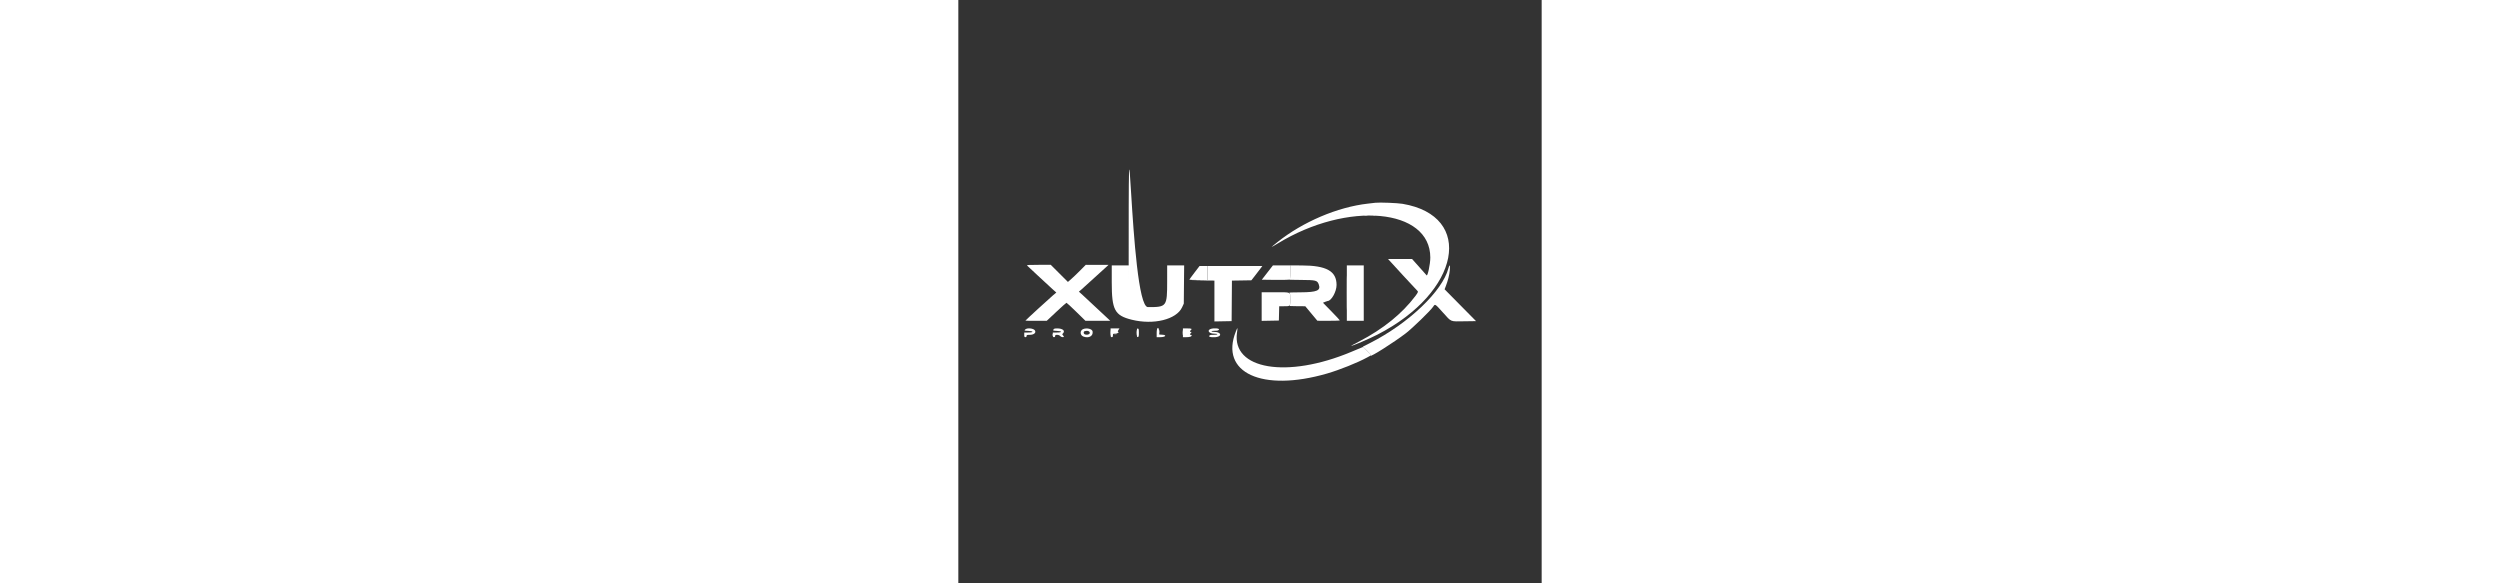 <svg id="svg" version="1.1" xmlns="http://www.w3.org/2000/svg" xmlns:xlink="http://www.w3.org/1999/xlink" width="300" height="70" viewBox="0, 0, 400,400"><rect x="0" y="0" width="400" height="400" fill="#333333" stroke="none"/><g id="svgg">
<path id="path0" d="M105.200 193.580 C 105.200 212.563,107.208 216.323,118.897 219.233 C 133.894 222.966,149.566 219.102,153.438 210.717 L 154.600 208.200 154.725 195.100 L 154.850 182.000 149.025 182.000 L 143.200 182.000 143.196 192.900
 C 143.189 210.283,142.940 210.616,130.000 210.585 C 117.037 210.554,116.800 
 10.243,116.800 193.303 L 116.800 182.000 111.000 182.000 L 105.200 182.000 
 105.200 193.580 M227.600 186.771 C 227.600 190.978,227.517 191.563,226.900
  191.724 C 226.515 191.825,230.163 191.928,235.006 191.954 C 245.265 192.008,246.160 192.241,247.185 195.132 C 248.635 199.227,245.936 200.385,234.800 200.446 C 230.070 200.472,226.515 200.575,226.900 200.676 C 227.512 200.836,227.600 201.402,227.600 205.200 C 227.600 208.998,227.512 209.564,226.900 209.724 C 226.515 209.825,228.836 209.928,232.057 209.954 L 237.913 210.000 242.057 214.975 L 246.200 219.950 253.900 219.975 C 258.135 219.989,261.600 219.865,261.600 219.699 C 261.600 219.534,258.999 216.743,255.820 213.496 L 250.041 207.594 251.469 206.997 C 252.255 206.669,253.036 
  206.400,253.206 206.400 C 255.767 206.400,259.359 199.976,259.356 195.400 C 259.350 185.890,252.440 182.045,235.300 182.014 L 227.600 182.000 227.600 186.771 M266.400 201.000 L 266.400 220.000 272.200 220.000 L 278.000 220.000 278.000 201.000 L 278.000 182.000 272.200 182.000 L 266.400 182.000 266.400 201.000 M161.900 186.985 C 159.975 189.504,158.400 191.662,158.400 191.782 C 158.400 191.902,161.190 192.000,164.600 192.000 L 170.800 192.000 170.800 187.200 L 170.800 182.400 168.100 182.403 L 165.400 182.406 161.900 186.985 "
   stroke="none" fill="#fff" fill-rule="evenodd"></path>
  <path id="path1" d="M278.705 147.883 C 279.202 147.979,279.922 147.975,280.305 147.875 C 280.687 147.775,280.280 147.696,279.400 147.701 C 278.520 147.705,278.207 147.787,278.705 147.883 M284.500 147.876 C 284.885 147.976,285.515 147.976,285.900 147.876 C 286.285 147.775,285.970 147.693,285.200 147.693 C 284.430 147.693,284.115 147.775,284.500 147.876 M116.977 193.400 C 116.977 199.780,117.032 202.334,117.099 199.076 C 117.167 195.817,117.166 190.597,117.099 187.476 C 117.031 184.354,116.976 187.020,116.977 193.400 M211.900 186.900 L 208.093 191.800 216.547 191.917 C 221.196 191.981,225.585 191.928,226.300 191.799 L 227.600 191.564 227.600 186.782 L 227.600 182.000 221.653 182.000 L 215.706 182.000 211.900 186.900 M266.185 200.800 C 266.185 211.250,266.236 215.525,266.300 210.300 C 266.363 205.075,266.363 196.525,266.300 191.300 C 266.236 186.075,266.185 190.350,266.185 200.800 M170.800 187.190 L 170.800 191.980 164.300 192.101 C 158.369 192.211,158.579 192.229,166.700 192.311 L 175.600 192.400 175.600 206.411 L 175.600 220.421 181.500 220.311 L 187.400 220.200 187.505 206.310 L 187.610 192.419 194.285 192.310 L 200.959 192.200 203.915 188.400 C 205.540 186.310,207.227 184.105,207.662 183.500 L 208.454 182.400 189.627 182.400 L 170.800 182.400 170.800 187.190 M208.000 210.211 L 208.000 220.021 213.900 219.911 L 219.800 219.800 219.912 214.900 L 220.025 210.000 222.912 209.995 C 227.813 209.985,227.600 210.203,227.600 205.200 C 227.600 199.946,228.642 200.413,216.900 200.405 L 208.000 200.400 208.000 210.211 M137.714 227.400 C 137.717 228.500,137.795 228.903,137.887 228.295 C 137.979 227.686,137.977 226.786,137.882 226.295 C 137.787 225.803,137.711 226.300,137.714 227.400 M106.700 229.082 C 107.195 229.178,108.005 229.178,108.500 229.082 C 108.995 228.987,108.590 228.909,107.600 228.909 C 106.610 228.909,106.205 228.987,106.700 229.082 " stroke="none"
   fill="#fff" fill-rule="evenodd"></path>
  <path id="path2" d="M190.298 227.283 C 179.053 255.564,208.270 269.055,252.800 256.144 C 261.442 253.638,273.807 248.683,280.344 245.106 L 283.288 243.495 280.470 240.677 L 277.652 237.858 276.126 238.489 C 275.287 238.835,272.260 240.100,269.400 241.298 C 225.357 259.754,187.447 253.368,191.086 228.106 C 191.644 224.237,191.549 224.138,190.298 227.283 M104.131 228.200 C 104.133 229.740,104.205 230.321,104.292 229.491 C 104.379 228.661,104.377 227.401,104.289 226.691 C 104.200 225.981,104.129 226.660,104.131 228.200 M122.131 228.200 C 122.133 229.740,122.205 230.321,122.292 229.491 C 122.379 228.661,122.377 227.401,122.289 226.691 C 122.200 225.981,122.129 226.660,122.131 228.200 M153.731 228.200 C 153.733 229.740,153.805 230.321,153.892 229.491 C 153.979 228.661,153.977 227.401,153.889 226.691 C 153.800 225.981,153.729 226.660,153.731 228.200 M64.493 229.600 C 64.493 230.370,64.575 230.685,64.676 230.300 C 64.776 229.915,64.776 229.285,64.676 228.900 C 64.575 228.515,64.493 228.830,64.493 229.600 "
   stroke="none" fill="#fff" fill-rule="evenodd"></path><path id="path3" d="M47.214 182.146 C 47.536 182.447,50.954 185.642,54.809 189.246 C 58.664 192.851,63.026 196.880,64.503 198.200 L 67.189 200.600 65.094 202.346 C 62.671 204.366,46.000 219.661,46.000 219.864 C 46.000 219.939,49.287 220.000,53.305 220.000 L 60.609 220.000 67.205 213.815 C 70.832 210.414,73.961 207.624,74.157 207.615 C 74.354 207.607,77.366 210.390,80.851 213.800 L 87.186 220.000 95.685 220.000 L 104.185 220.000 102.992 218.857 C 100.532 216.497,88.092 204.904,85.434 202.494 L 82.671 199.987 84.435 198.494 C 85.944 197.216,95.177 188.844,101.173 183.316 L 103.000 181.632 95.192 181.616 L 87.384 181.600 83.592 185.429 C 81.506 187.535,78.752 190.174,77.470 191.294 L 75.141 193.331 69.265 187.465 L 63.390 181.600 55.009 181.600 C 47.907 181.600,46.718 181.683,47.214 182.146 M336.073 183.900 C 331.983 199.657,308.766 221.796,282.199 235.274 L 277.399 237.710 280.288 240.511 C 281.877 242.052,283.073 243.483,282.945 243.690 C 281.865 245.437,298.997 234.577,306.800 228.568 C 311.512 224.940,323.814 212.989,325.603 210.303 C 326.955 208.272,326.761 208.154,332.400 214.416 C 338.300 220.966,337.035 220.455,347.000 220.313 L 355.000 220.200 344.218 209.289 L 333.436 198.378 334.172 196.489 C 335.684 192.611,336.741 188.444,337.018 185.271 C 337.337 181.615,336.849 180.908,336.073 183.900 "
   stroke="none" fill="#fff" fill-rule="evenodd"></path><path id="path4" d="M286.000 139.035 C 285.230 139.124,282.890 139.392,280.800 139.630 C 259.978 142.008,236.282 152.092,218.814 166.009 C 216.606 167.767,214.800 169.282,214.800 169.375 C 214.800 169.468,216.682 168.392,218.982 166.984 C 266.919 137.634,323.609 142.843,323.642 176.600 C 323.647 181.049,321.809 189.769,321.079 188.767 C 321.012 188.675,318.748 186.125,316.049 183.100 L 311.141 177.600 302.896 177.600 L 294.650 177.600 295.659 178.700 C 296.214 179.305,300.538 184.030,305.268 189.200 C 309.998 194.370,314.167 198.847,314.534 199.149 C 315.501 199.946,315.385 200.343,313.423 202.956 C 304.356 215.032,291.277 225.624,275.000 234.069 C 271.700 235.781,269.146 237.186,269.324 237.191 C 270.337 237.219,281.930 232.248,287.400 229.440 C 344.185 200.288,354.190 148.158,304.612 139.763 C 301.148 139.177,288.916 138.698,286.000 139.035 M45.817 225.981 C 45.124 226.747,45.161 226.764,47.824 226.881 C 51.703 227.051,51.881 228.000,48.033 228.000 L 45.200 228.000 45.200 229.600 C 45.200 230.933,45.333 231.200,46.000 231.200 C 46.533 231.200,46.800 230.933,46.800 230.400 C 46.800 229.697,47.067 229.600,49.000 229.600 C 51.856 229.600,53.543 228.131,52.494 226.560 C 51.477 225.038,47.021 224.651,45.817 225.981 M65.210 225.982 C 64.817 226.716,64.952 226.770,67.464 226.882 C 71.311 227.052,71.455 228.000,67.633 228.000 L 64.800 228.000 64.800 229.600 C 64.800 230.933,64.933 231.200,65.600 231.200 C 66.133 231.200,66.400 230.933,66.400 230.400 C 66.400 229.759,66.667 229.600,67.738 229.600 C 68.568 229.600,69.351 229.904,69.800 230.400 C 70.198 230.840,70.946 231.200,71.462 231.200 C 72.567 231.200,72.633 230.920,71.754 229.949 C 71.159 229.292,71.159 229.184,71.754 228.589 C 73.484 226.859,71.568 225.200,67.840 225.200 C 66.055 225.200,65.547 225.351,65.210 225.982 M85.611 225.645 C 83.244 226.590,83.323 229.858,85.734 230.775 C 89.437 232.183,92.557 230.472,92.079 227.296 C 91.818 225.561,88.162 224.628,85.611 225.645 M104.400 228.200 C 104.400 230.933,104.471 231.200,105.200 231.200 C 105.822 231.200,106.000 230.933,106.000 230.000 C 106.000 228.873,106.094 228.800,107.551 228.800 C 109.088 228.800,110.566 227.855,109.555 227.518 C 109.216 227.405,109.282 227.047,109.785 226.280 L 110.492 225.200 107.446 225.200 L 104.400 225.200 104.400 228.200 M122.400 228.200 C 122.400 230.898,122.483 231.243,123.100 231.124 C 123.687 231.011,123.800 230.538,123.800 228.200 C 123.800 225.862,123.687 225.389,123.100 225.276 C 122.483 225.157,122.400 225.502,122.400 228.200 M136.000 228.200 L 136.000 231.200 138.504 231.200 C 142.040 231.200,143.266 229.715,139.891 229.521 L 137.800 229.400 137.679 227.300 C 137.461 223.517,136.000 224.300,136.000 228.200 M154.000 228.200 L 154.000 231.200 156.520 231.200 C 158.833 231.200,160.000 230.771,160.000 229.920 C 160.000 229.744,159.730 229.600,159.400 229.600 C 158.624 229.600,158.641 229.238,159.462 228.331 C 160.078 227.651,160.078 227.600,159.462 227.600 C 158.638 227.600,158.610 227.056,159.400 226.400 C 160.528 225.464,159.999 225.200,157.000 225.200 L 154.000 225.200 154.000 228.200 M172.900 225.612 C 170.300 226.658,172.002 228.800,175.433 228.800 C 176.625 228.800,177.600 228.980,177.600 229.200 C 177.600 229.425,176.471 229.600,175.014 229.600 C 172.838 229.600,172.360 229.727,172.000 230.400 C 171.512 231.312,176.059 231.614,178.174 230.810 C 180.915 229.768,179.290 227.600,175.767 227.600 C 174.575 227.600,173.600 227.420,173.600 227.200 C 173.600 226.980,174.635 226.800,175.904 226.800 C 177.774 226.800,178.302 226.650,178.707 226.000 C 179.264 225.108,174.882 224.816,172.900 225.612 M89.754 227.412 C 90.993 228.650,89.205 229.918,87.000 229.364 C 85.803 229.064,85.580 227.368,86.700 227.076 C 88.126 226.703,89.159 226.817,89.754 227.412 " stroke="none"
    fill="#fff" fill-rule="evenodd"></path></g></svg>

    <!-- fill="#4a87bd"
    fill="#89c5da"
    fill="#1b82b4" 
    fill="#1464a5" 
    fill="#1c9cc4"  -->